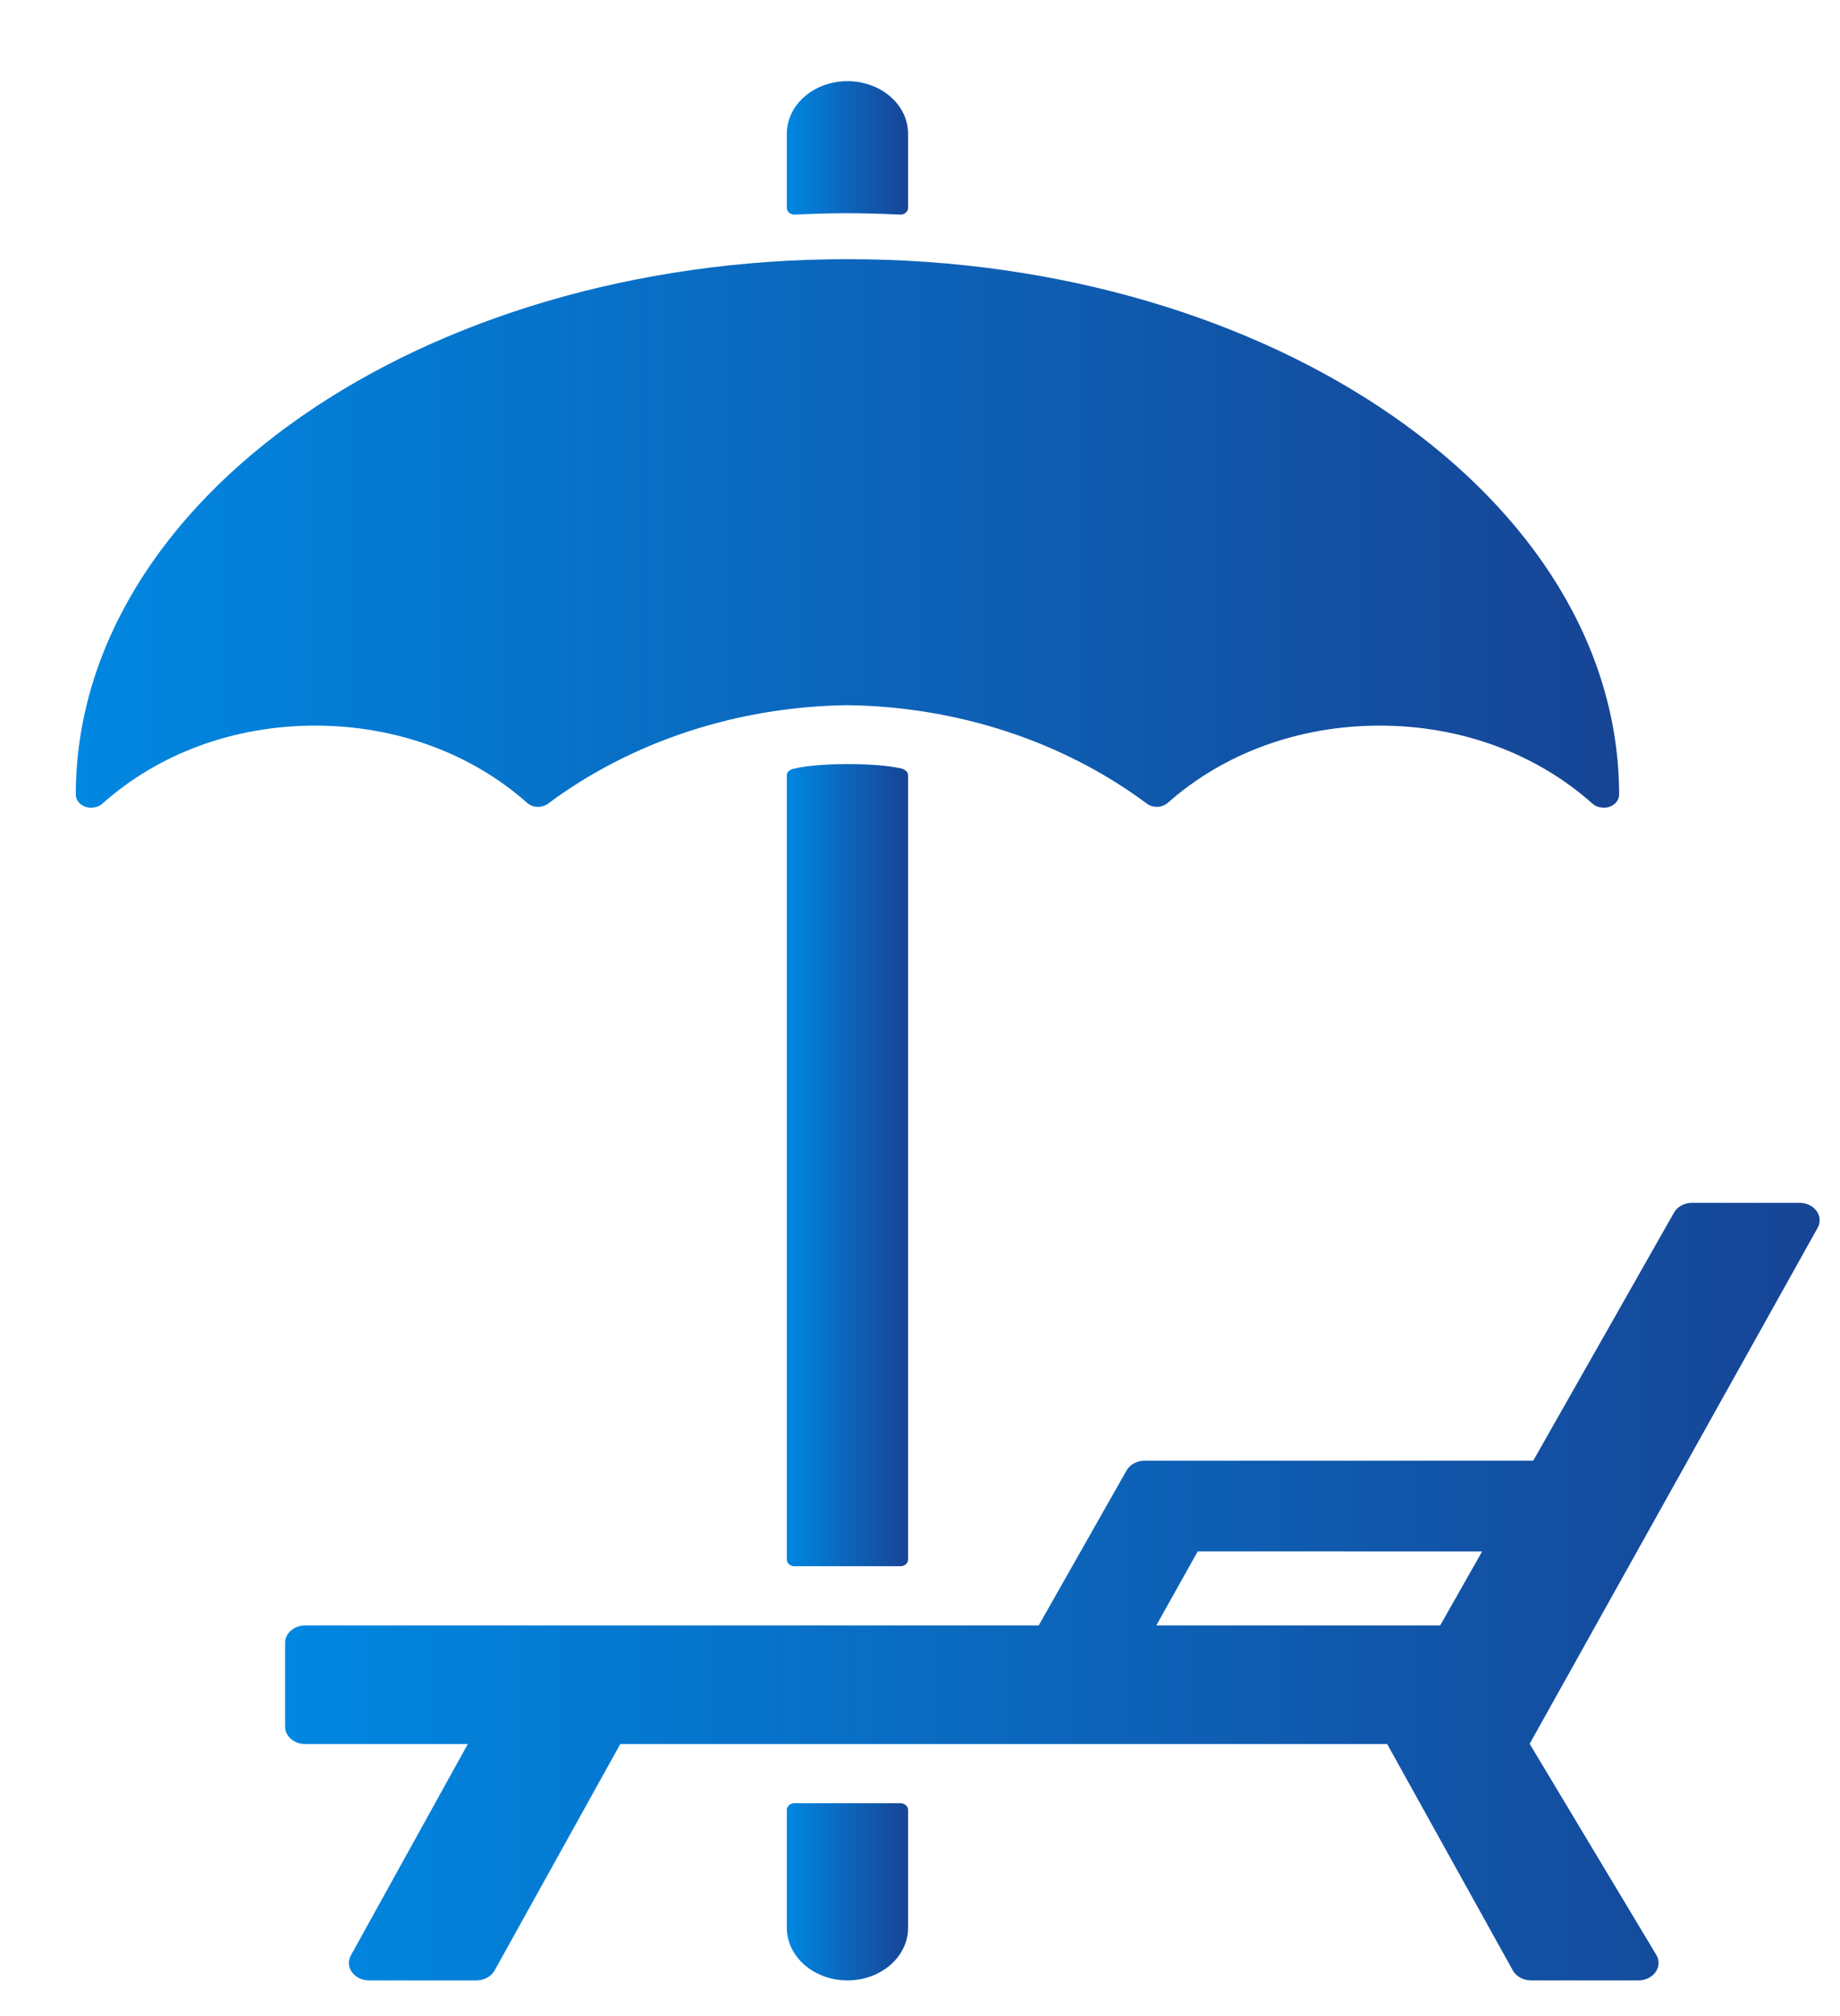 <svg width="21" height="23" viewBox="0 0 21 23" fill="none" xmlns="http://www.w3.org/2000/svg">
<path d="M9.684 2.957C9.68 2.957 9.676 2.957 9.672 2.957C9.668 2.957 9.664 2.957 9.66 2.957C4.809 2.957 0.868 5.697 0.865 9.064C0.865 9.144 0.937 9.21 1.028 9.214C1.079 9.217 1.134 9.2 1.168 9.169C1.812 8.594 2.674 8.278 3.597 8.278C4.517 8.278 5.375 8.591 6.017 9.16C6.081 9.216 6.184 9.22 6.254 9.169C7.207 8.458 8.418 8.061 9.672 8.045C10.926 8.061 12.137 8.458 13.09 9.169C13.159 9.22 13.263 9.216 13.327 9.16C13.969 8.591 14.827 8.278 15.747 8.278C16.669 8.278 17.532 8.594 18.176 9.169C18.21 9.2 18.265 9.217 18.315 9.214C18.407 9.21 18.479 9.144 18.479 9.064C18.476 5.697 14.534 2.957 9.684 2.957Z" fill="url(#paint0_linear_1191_505)"/>
<path d="M9.672 0.926C9.672 0.926 9.672 0.926 9.672 0.926H9.672C9.29 0.926 8.98 1.195 8.98 1.526V2.373C8.98 2.394 8.989 2.413 9.006 2.427C9.023 2.441 9.044 2.448 9.066 2.448C9.068 2.448 9.069 2.448 9.071 2.448C9.305 2.437 9.492 2.432 9.672 2.432C9.851 2.432 10.038 2.437 10.273 2.448C10.274 2.448 10.276 2.448 10.277 2.448C10.3 2.448 10.321 2.441 10.337 2.427C10.354 2.413 10.364 2.393 10.364 2.373V1.526C10.364 1.195 10.054 0.926 9.672 0.926Z" fill="url(#paint1_linear_1191_505)"/>
<path d="M20.733 13.816C20.691 13.758 20.618 13.722 20.538 13.722H19.312C19.225 13.722 19.145 13.765 19.106 13.833L17.499 16.664H13.065C12.974 16.664 12.891 16.71 12.854 16.782L11.855 18.543H3.484C3.357 18.543 3.254 18.632 3.254 18.742V19.698C3.254 19.808 3.357 19.897 3.484 19.897H5.339L4.006 22.305C3.971 22.366 3.974 22.44 4.016 22.498C4.058 22.557 4.132 22.593 4.212 22.593H5.438C5.524 22.593 5.604 22.55 5.643 22.483L7.079 19.897H15.832L17.268 22.483C17.307 22.55 17.387 22.593 17.474 22.593H18.699C18.779 22.593 18.853 22.557 18.895 22.498C18.937 22.44 18.941 22.366 18.905 22.305L17.458 19.894L20.744 14.009C20.779 13.947 20.775 13.874 20.733 13.816ZM16.916 17.699L16.437 18.543H13.197L13.67 17.698L16.916 17.699Z" fill="url(#paint2_linear_1191_505)"/>
<path d="M9.672 22.593C10.054 22.593 10.364 22.324 10.364 21.993V20.647C10.364 20.627 10.354 20.607 10.337 20.593C10.32 20.579 10.298 20.572 10.273 20.572C9.672 20.572 9.794 20.572 9.071 20.572C9.069 20.572 9.068 20.572 9.066 20.572C9.044 20.572 9.023 20.579 9.007 20.593C8.99 20.607 8.98 20.626 8.98 20.647V21.993C8.98 22.324 9.29 22.593 9.672 22.593Z" fill="url(#paint3_linear_1191_505)"/>
<path d="M10.277 8.765C9.979 8.7 9.363 8.7 9.066 8.768C9.024 8.777 8.98 8.8 8.98 8.843V17.793C8.98 17.834 9.019 17.868 9.066 17.868H10.277C10.325 17.868 10.364 17.834 10.364 17.793V8.843C10.364 8.798 10.318 8.774 10.277 8.765Z" fill="url(#paint4_linear_1191_505)"/>
<defs>
<linearGradient id="paint0_linear_1191_505" x1="0.865" y1="6.086" x2="18.479" y2="6.086" gradientUnits="userSpaceOnUse">
<stop stop-color="#0087E1"/>
<stop offset="1" stop-color="#174495"/>
</linearGradient>
<linearGradient id="paint1_linear_1191_505" x1="8.98" y1="1.687" x2="10.364" y2="1.687" gradientUnits="userSpaceOnUse">
<stop stop-color="#0087E1"/>
<stop offset="1" stop-color="#174495"/>
</linearGradient>
<linearGradient id="paint2_linear_1191_505" x1="3.254" y1="18.158" x2="20.768" y2="18.158" gradientUnits="userSpaceOnUse">
<stop stop-color="#0087E1"/>
<stop offset="1" stop-color="#174495"/>
</linearGradient>
<linearGradient id="paint3_linear_1191_505" x1="8.98" y1="21.582" x2="10.364" y2="21.582" gradientUnits="userSpaceOnUse">
<stop stop-color="#0087E1"/>
<stop offset="1" stop-color="#174495"/>
</linearGradient>
<linearGradient id="paint4_linear_1191_505" x1="8.98" y1="13.292" x2="10.364" y2="13.292" gradientUnits="userSpaceOnUse">
<stop stop-color="#0087E1"/>
<stop offset="1" stop-color="#174495"/>
</linearGradient>
</defs>
</svg>
